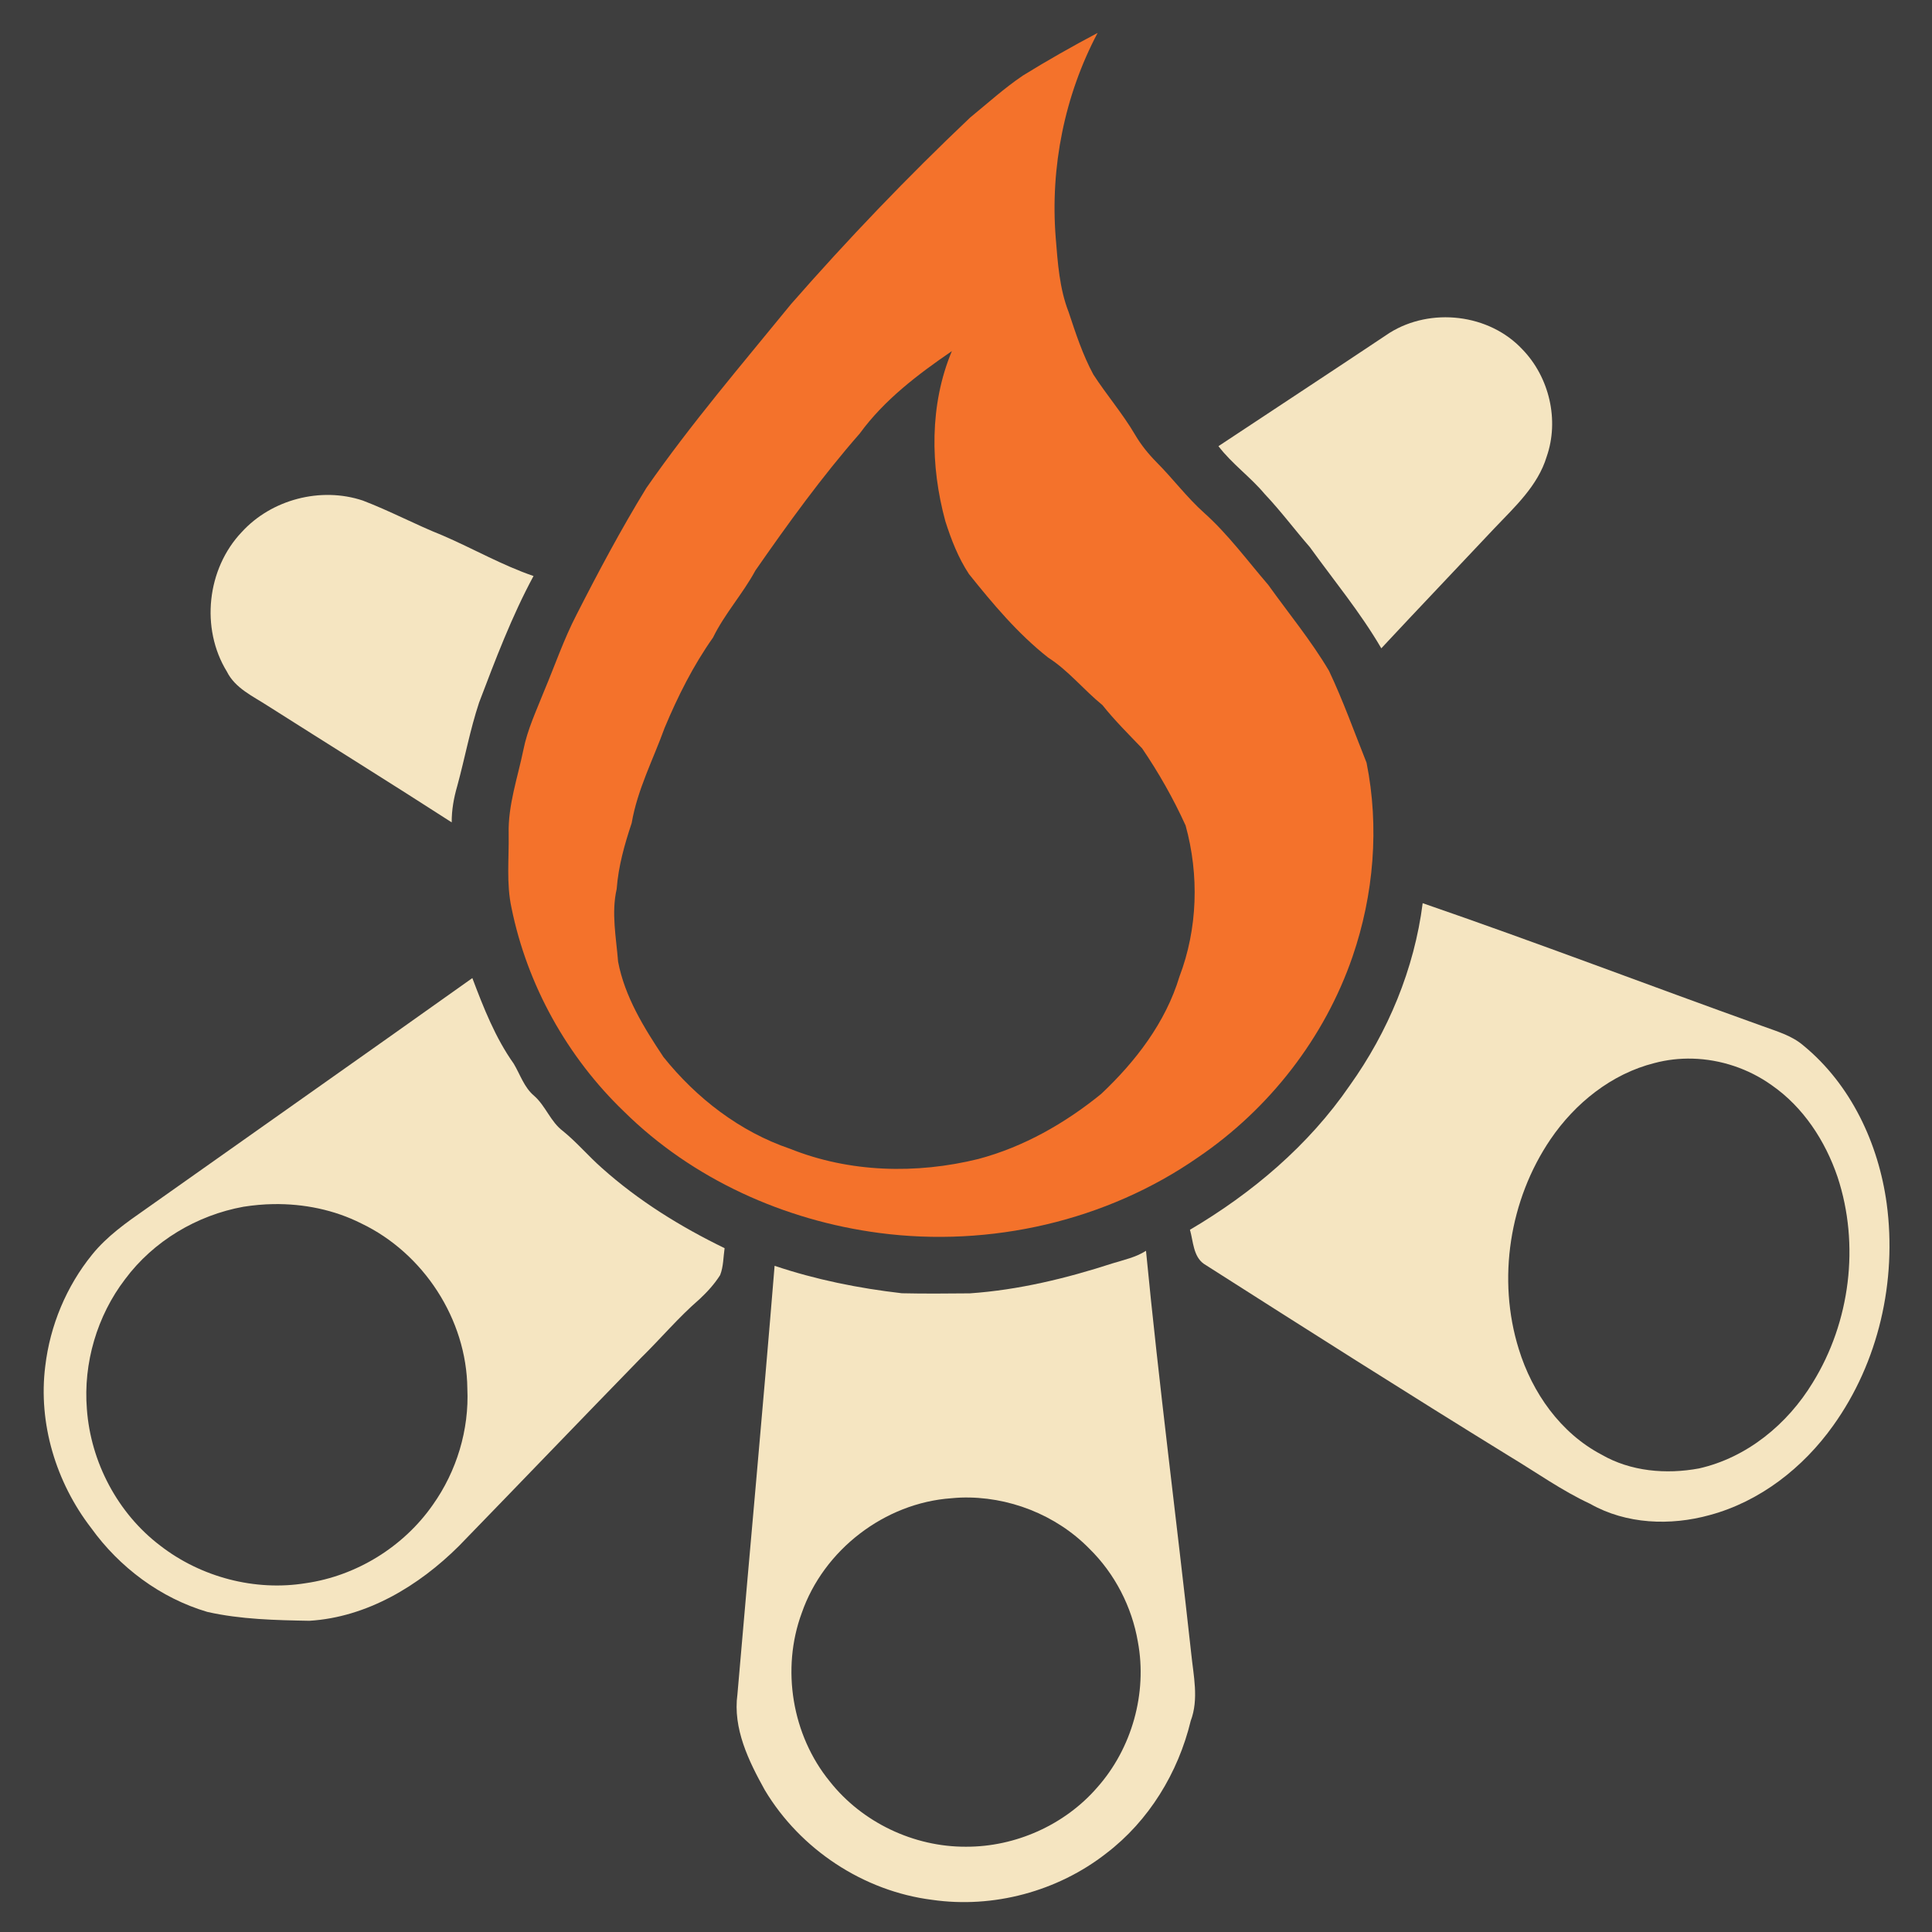 <?xml version="1.0" encoding="UTF-8" standalone="no"?>
<svg
   xmlns:dc="http://purl.org/dc/elements/1.1/"
   xmlns:cc="http://creativecommons.org/ns#"
   xmlns:rdf="http://www.w3.org/1999/02/22-rdf-syntax-ns#"
   xmlns:svg="http://www.w3.org/2000/svg"
   xmlns="http://www.w3.org/2000/svg"
   xmlns:sodipodi="http://sodipodi.sourceforge.net/DTD/sodipodi-0.dtd"
   xmlns:inkscape="http://www.inkscape.org/namespaces/inkscape"
   width="1280"
   height="1280"
   viewBox="0 0 1024 1024"
   version="1.1"
   id="svg2"
   inkscape:version="0.48.1 "
   sodipodi:docname="camp_position.svg">
  <defs
     id="defs28" />
  <sodipodi:namedview
     pagecolor="#ffffff"
     bordercolor="#666666"
     borderopacity="1"
     objecttolerance="10"
     gridtolerance="10"
     guidetolerance="10"
     inkscape:pageopacity="0"
     inkscape:pageshadow="2"
     inkscape:window-width="1920"
     inkscape:window-height="1018"
     id="namedview26"
     showgrid="false"
     inkscape:zoom="0.6609375"
     inkscape:cx="640"
     inkscape:cy="640"
     inkscape:window-x="-8"
     inkscape:window-y="-8"
     inkscape:window-maximized="1"
     inkscape:current-layer="svg2"
     fit-margin-top="0"
     fit-margin-left="0"
     fit-margin-right="0"
     fit-margin-bottom="0" />
  <path
     d="m 0,0 1024,0 0,1024 L 0,1024 0,0 z"
     id="path4"
     style="fill:#3e3e3e"
     inkscape:connector-curvature="0" />
  <path
     d="m 581.75,17.45 c -13.46,7.12 -26.68,14.62 -39.6,22.6 -9.88,6.68 -18.73,14.73 -27.95,22.25 -33.18,31.46 -64.85,64.5 -94.95,98.9 -26.1,32.02 -53.03,63.46 -76.65,97.4 -13.36,21.78 -25.4,44.37 -37,67.15 -6.8,13.12 -11.56,27.15 -17.3,40.75 -4.02,10.16 -8.76,20.15 -10.9,30.95 -3.04,14.76 -8.18,29.29 -7.8,44.55 0.22,13.04 -1.3,26.25 1.5,39.15 8.3,40.96 29.54,79.13 59.7,108.05 36.22,35.78 84.99,57.72 135.25,64.3 58.72,7.72 120.38,-6.26 169.1,-40.2 37.56,-25.54 66.9,-63.18 81.7,-106.2 11.28,-32.82 14.31,-68.75 7.45,-102.85 -6.5,-16.26 -12.4,-32.84 -19.9,-48.7 -9.5,-16.04 -21.38,-30.43 -32.2,-45.55 -11.1,-12.9 -21.2,-26.7 -33.9,-38.1 -9.2,-8.2 -16.57,-18.15 -25.25,-26.85 -4.36,-4.42 -8.31,-9.29 -11.45,-14.65 -6.56,-11.18 -15.06,-21.04 -22.1,-31.9 -5.66,-10.46 -9.36,-21.84 -13.1,-33.1 -4.9,-12.54 -5.77,-26.14 -6.85,-39.4 -2.96,-37.32 4.68,-75.45 22.2,-108.55 z M 504.5,186.1 c -11.88,28.4 -11.45,60.77 -3.45,90.15 3.12,9.76 6.85,19.45 12.55,28.05 12.7,15.84 25.88,31.58 41.9,44.2 10.82,6.92 18.88,17.16 28.8,25.2 6.48,8.14 13.87,15.45 21.05,22.95 8.8,12.94 16.59,26.66 23.05,40.9 7.22,26.16 6.42,54.71 -3.3,80.15 -7.32,24.26 -23.23,44.94 -41.45,62.1 -19.18,15.6 -41.15,28.12 -65.15,34.5 -32.78,8.08 -68.16,7.24 -99.7,-5.4 -26.64,-9.04 -49.67,-26.83 -67.15,-48.65 -10.34,-15.54 -20.51,-31.95 -24.05,-50.55 -1,-12.8 -3.67,-25.74 -0.75,-38.5 0.9,-12.04 4.15,-23.57 7.95,-34.95 3.02,-17.7 11.41,-33.71 17.45,-50.45 7,-16.72 15.17,-33.03 25.65,-47.85 6.2,-12.7 15.8,-23.2 22.5,-35.6 17.36,-24.98 35.24,-49.7 55.3,-72.6 12.98,-17.82 30.78,-31.29 48.8,-43.65 z"
     id="path6"
     style="fill:#f4722b"
     inkscape:connector-curvature="0" />
  <path
     d="m 736.48,176.44 c 21.8,-13.66 52.76,-10.18 70.42,8.74 14.26,14.7 19.64,37.46 12.86,56.88 -4.68,15.46 -16.94,26.62 -27.72,37.96 -19.94,21.24 -40.06,42.28 -59.92,63.6 -11.04,-18.94 -25.08,-35.9 -37.9,-53.66 -8.08,-9.3 -15.46,-19.2 -23.94,-28.16 -7.56,-9.04 -17.3,-15.92 -24.48,-25.32 30.22,-20.04 60.54,-39.9 90.68,-60.04 z"
     id="path8"
     inkscape:connector-curvature="0"
     style="fill:#f5e5c1" />
  <path
     d="m 128.12,282.02 c 15.78,-17.34 41.94,-24.14 64.16,-16.72 14.34,5.46 27.92,12.76 42.18,18.44 16.2,6.96 31.64,15.86 48.32,21.56 -11.56,21.42 -20.2,44.32 -28.84,67.04 -4.82,14.48 -7.56,29.54 -11.58,44.24 -1.82,6.28 -3,12.74 -2.94,19.3 -32.34,-20.86 -65.06,-41.16 -97.54,-61.8 -7.88,-5.12 -17.24,-9.28 -21.64,-18.14 -14.04,-22.9 -10.58,-54.48 7.88,-73.92 z"
     id="path12"
     inkscape:connector-curvature="0"
     style="fill:#f5e5c1" />
  <path
     d="m 754.05,478.7 c -4.42,34.8 -18.34,68.24 -38.7,96.7 -21.76,31.7 -51.69,57 -84.65,76.4 1.76,6.08 1.71,14.03 7.35,18.05 53.84,34.32 107.72,68.57 162.1,102.05 14.14,8.5 27.63,18.17 42.65,25.15 19.12,10.86 42.57,11.75 63.45,5.95 26.6,-7.18 49.44,-25.08 65.3,-47.3 24.18,-33.64 33.91,-76.8 28.45,-117.7 -4.32,-31.84 -18.96,-63.16 -44.1,-83.8 -6.28,-5.44 -14.38,-7.63 -22,-10.45 -60,-21.5 -119.61,-44.29 -179.85,-65.05 z m 143,82.4 c 14.944,0.394 29.754,5.346 41.95,14.05 16.78,11.64 28.45,29.54 34.95,48.7 11.86,35.88 6.69,76.87 -13.15,108.95 -13.36,22.04 -34.86,39.76 -60.3,45.5 -17.38,3.22 -36.2,1.63 -51.7,-7.35 -21.68,-11.4 -36.68,-32.77 -43.8,-55.85 -11.56,-37.06 -4.98,-79.17 16.8,-111.25 13.02,-19.14 32.35,-34.7 55.05,-40.4 6.606,-1.762 13.407,-2.529 20.2,-2.35 z"
     id="path14"
     style="fill:#f5e5c1"
     inkscape:connector-curvature="0" />
  <path
     d="M 250.35,518.4 C 192.69,559.42 134.76,600.1 77,641 66.86,648.06 56.62,655.3 48.8,665 35.18,681.8 26.54,702.54 24,724 c -3.86,30.38 5.7,61.73 24.3,85.85 15.04,20.92 36.8,37.18 61.6,44.5 17.72,3.98 36.02,4.38 54.1,4.7 30.48,-1.86 58.03,-18.53 79.25,-39.65 32.22,-33.18 64.24,-66.56 96.5,-99.7 10.46,-10.24 19.9,-21.52 31,-31.1 4.1,-3.84 7.95,-8.02 10.95,-12.8 1.76,-4.52 1.67,-9.51 2.35,-14.25 -23.36,-11.34 -45.65,-25.14 -65.05,-42.5 -7.12,-6.26 -13.24,-13.57 -20.6,-19.55 -6.6,-4.92 -9.15,-13.27 -15.25,-18.65 -5.38,-4.5 -7.39,-11.25 -10.85,-17.05 -9.8,-13.8 -16.01,-29.7 -21.95,-45.4 z M 145,638.2 c 16.029,-0.231 32.13,3.005 46.5,10.25 32.98,15.76 55.84,50.84 56.2,87.5 1.02,21.82 -5.66,43.85 -18.3,61.65 -15.52,22.24 -40.43,37.62 -67.25,41.5 -27,4.42 -55.67,-3.16 -77.25,-19.9 C 62.38,802.12 48.09,774.97 46.05,746.85 44.09,722.49 51.44,697.42 66.3,678 c 15.02,-20.2 38.05,-33.92 62.75,-38.4 5.27,-0.825 10.607,-1.323 15.95,-1.4 z"
     id="path16"
     style="fill:#f5e5c1"
     inkscape:connector-curvature="0" />
  <path
     d="m 607.4,662.95 c -5.38,3.46 -11.68,4.79 -17.7,6.65 -24.54,7.96 -49.85,14.12 -75.65,15.9 -12.02,0.1 -24.05,0.23 -36.05,-0.05 -22.88,-2.62 -45.61,-7.21 -67.45,-14.55 -6.18,75.74 -13.2,151.4 -19.7,227.1 -2.48,18.14 5.94,35.35 14.5,50.75 18.78,31.44 52.3,53.62 88.7,58.2 32.4,4.68 66.5,-4.47 92.3,-24.65 22.58,-17.22 38.11,-42.7 44.75,-70.2 4.38,-11.6 1.45,-24 0.25,-35.9 -7.8,-71.1 -17.05,-142.07 -23.95,-213.25 z m -98.15,130.8 c 25.091,-0.83 50.494,9.069 68.1,27.05 13.5,13.22 22.57,30.82 25.75,49.4 5.08,27.24 -3.2,56.57 -21.6,77.25 -17.2,19.82 -43.28,31.45 -69.5,31.35 -27.66,0.14 -55.04,-12.86 -72.2,-34.6 -20.02,-24.52 -25.81,-59.62 -14.85,-89.3 11.6,-33.44 43.96,-58.32 79.3,-60.8 1.667,-0.151 3.327,-0.295 5,-0.35 z"
     id="path22"
     style="fill:#f5e5c1"
     inkscape:connector-curvature="0" />
</svg>
